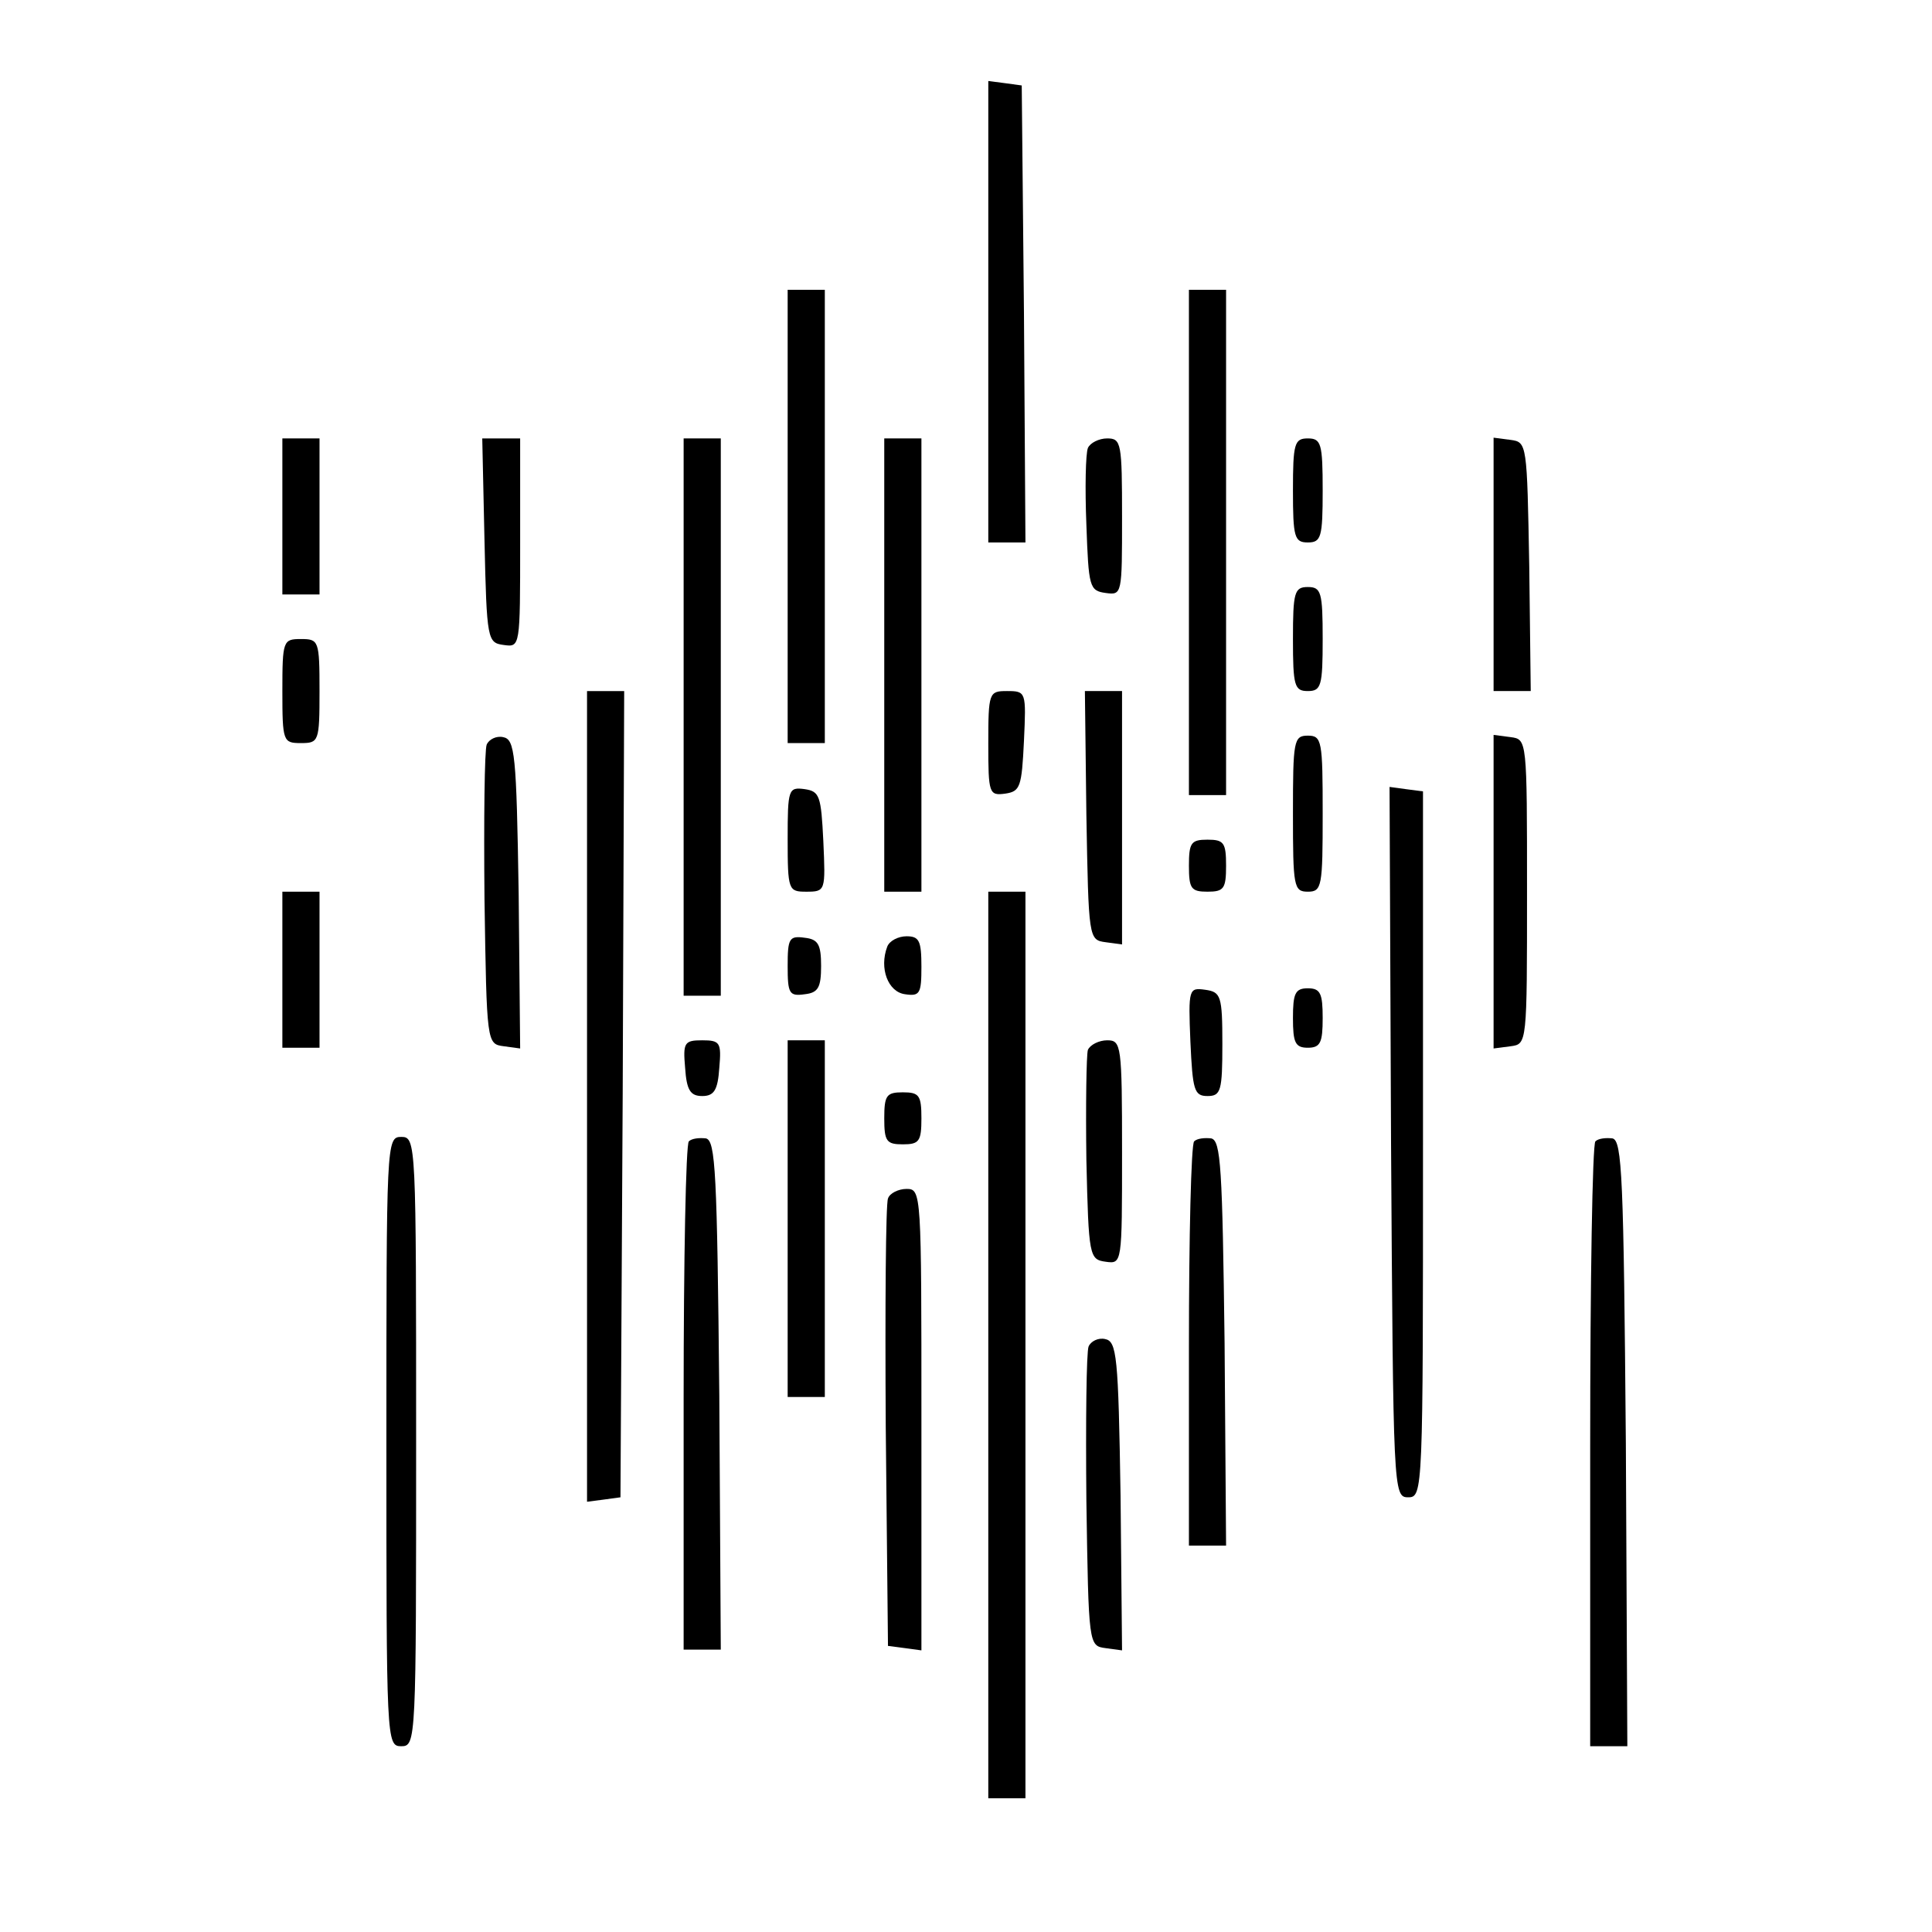 <?xml version="1.0" standalone="no"?>
<!DOCTYPE svg PUBLIC "-//W3C//DTD SVG 20010904//EN"
 "http://www.w3.org/TR/2001/REC-SVG-20010904/DTD/svg10.dtd">
<svg version="1.0" xmlns="http://www.w3.org/2000/svg"
 width="260pt" height="260pt" viewBox="0 0 260 260"
 preserveAspectRatio="xMidYMid meet">
<g transform="translate(0,260) scale(0.1,-0.1)"
fill="#000000" stroke="none">
<path d="M1330 2181 l0 -311 25 0 25 0 -2 308 -3 307 -22 3 -23 3 0 -310z"/>
<path d="M1060 1905 l0 -305 25 0 25 0 0 305 0 305 -25 0 -25 0 0 -305z"/>
<path d="M1600 1870 l0 -340 25 0 25 0 0 340 0 340 -25 0 -25 0 0 -340z"/>
<path d="M380 1905 l0 -105 25 0 25 0 0 105 0 105 -25 0 -25 0 0 -105z"/>
<path d="M652 1873 c3 -135 4 -138 26 -141 22 -3 22 -3 22 137 l0 141 -25 0
-26 0 3 -137z"/>
<path d="M920 1635 l0 -375 25 0 25 0 0 375 0 375 -25 0 -25 0 0 -375z"/>
<path d="M1190 1705 l0 -305 25 0 25 0 0 305 0 305 -25 0 -25 0 0 -305z"/>
<path d="M1464 1997 c-3 -8 -4 -54 -2 -103 3 -84 4 -89 26 -92 22 -3 22 -2 22
102 0 100 -1 106 -20 106 -11 0 -23 -6 -26 -13z"/>
<path d="M1740 1940 c0 -63 2 -70 20 -70 18 0 20 7 20 70 0 63 -2 70 -20 70
-18 0 -20 -7 -20 -70z"/>
<path d="M2010 1841 l0 -171 25 0 25 0 -2 168 c-3 165 -3 167 -25 170 l-23 3
0 -170z"/>
<path d="M1740 1740 c0 -63 2 -70 20 -70 18 0 20 7 20 70 0 63 -2 70 -20 70
-18 0 -20 -7 -20 -70z"/>
<path d="M380 1670 c0 -68 1 -70 25 -70 24 0 25 2 25 70 0 68 -1 70 -25 70
-24 0 -25 -2 -25 -70z"/>
<path d="M790 1124 l0 -545 23 3 22 3 3 543 2 542 -25 0 -25 0 0 -546z"/>
<path d="M1330 1599 c0 -67 1 -70 23 -67 20 3 22 9 25 71 3 66 3 67 -23 67
-24 0 -25 -2 -25 -71z"/>
<path d="M1462 1503 c3 -166 3 -168 26 -171 l22 -3 0 170 0 171 -25 0 -25 0 2
-167z"/>
<path d="M655 1598 c-3 -7 -4 -101 -3 -208 3 -194 3 -195 26 -198 l22 -3 -2
208 c-3 189 -5 208 -21 211 -9 2 -19 -3 -22 -10z"/>
<path d="M1740 1505 c0 -98 1 -105 20 -105 19 0 20 7 20 105 0 98 -1 105 -20
105 -19 0 -20 -7 -20 -105z"/>
<path d="M2010 1400 l0 -211 23 3 c22 3 22 3 22 208 0 205 0 205 -22 208 l-23
3 0 -211z"/>
<path d="M1060 1471 c0 -69 1 -71 25 -71 26 0 26 1 23 68 -3 61 -5 67 -25 70
-22 3 -23 0 -23 -67z"/>
<path d="M1872 1063 c3 -470 3 -478 23 -478 20 0 20 7 20 475 l0 475 -23 3
-22 3 2 -478z"/>
<path d="M1600 1435 c0 -31 3 -35 25 -35 22 0 25 4 25 35 0 31 -3 35 -25 35
-22 0 -25 -4 -25 -35z"/>
<path d="M380 1295 l0 -105 25 0 25 0 0 105 0 105 -25 0 -25 0 0 -105z"/>
<path d="M1330 790 l0 -610 25 0 25 0 0 610 0 610 -25 0 -25 0 0 -610z"/>
<path d="M1060 1300 c0 -37 2 -41 23 -38 18 2 22 9 22 38 0 29 -4 36 -22 38
-21 3 -23 -1 -23 -38z"/>
<path d="M1194 1326 c-11 -29 1 -61 24 -64 20 -3 22 1 22 37 0 35 -3 41 -20
41 -11 0 -23 -6 -26 -14z"/>
<path d="M1602 1198 c3 -65 5 -73 23 -73 18 0 20 7 20 70 0 65 -2 70 -23 73
-22 3 -23 2 -20 -70z"/>
<path d="M1740 1230 c0 -33 3 -40 20 -40 17 0 20 7 20 40 0 33 -3 40 -20 40
-17 0 -20 -7 -20 -40z"/>
<path d="M922 1163 c2 -30 7 -38 23 -38 16 0 21 8 23 38 3 34 1 37 -23 37 -24
0 -26 -3 -23 -37z"/>
<path d="M1060 960 l0 -240 25 0 25 0 0 240 0 240 -25 0 -25 0 0 -240z"/>
<path d="M1464 1187 c-2 -7 -3 -74 -2 -148 3 -130 4 -134 26 -137 22 -3 22 -3
22 147 0 145 -1 151 -20 151 -11 0 -23 -6 -26 -13z"/>
<path d="M1190 1095 c0 -31 3 -35 25 -35 22 0 25 4 25 35 0 31 -3 35 -25 35
-22 0 -25 -4 -25 -35z"/>
<path d="M520 660 c0 -403 0 -410 20 -410 20 0 20 7 20 410 0 403 0 410 -20
410 -20 0 -20 -7 -20 -410z"/>
<path d="M927 1064 c-4 -4 -7 -160 -7 -346 l0 -338 25 0 25 0 -2 342 c-3 300
-5 343 -18 346 -9 1 -19 0 -23 -4z"/>
<path d="M1607 1064 c-4 -4 -7 -128 -7 -276 l0 -268 25 0 25 0 -2 272 c-3 237
-5 273 -18 276 -9 1 -19 0 -23 -4z"/>
<path d="M2147 1064 c-4 -4 -7 -189 -7 -411 l0 -403 25 0 25 0 -2 407 c-3 359
-5 408 -18 411 -9 1 -19 0 -23 -4z"/>
<path d="M1195 987 c-3 -7 -4 -145 -3 -307 l3 -295 23 -3 22 -3 0 310 c0 306
0 311 -20 311 -11 0 -23 -6 -25 -13z"/>
<path d="M1465 788 c-3 -7 -4 -101 -3 -208 3 -194 3 -195 26 -198 l22 -3 -2
208 c-3 189 -5 208 -21 211 -9 2 -19 -3 -22 -10z"/>
</g>
</svg>
